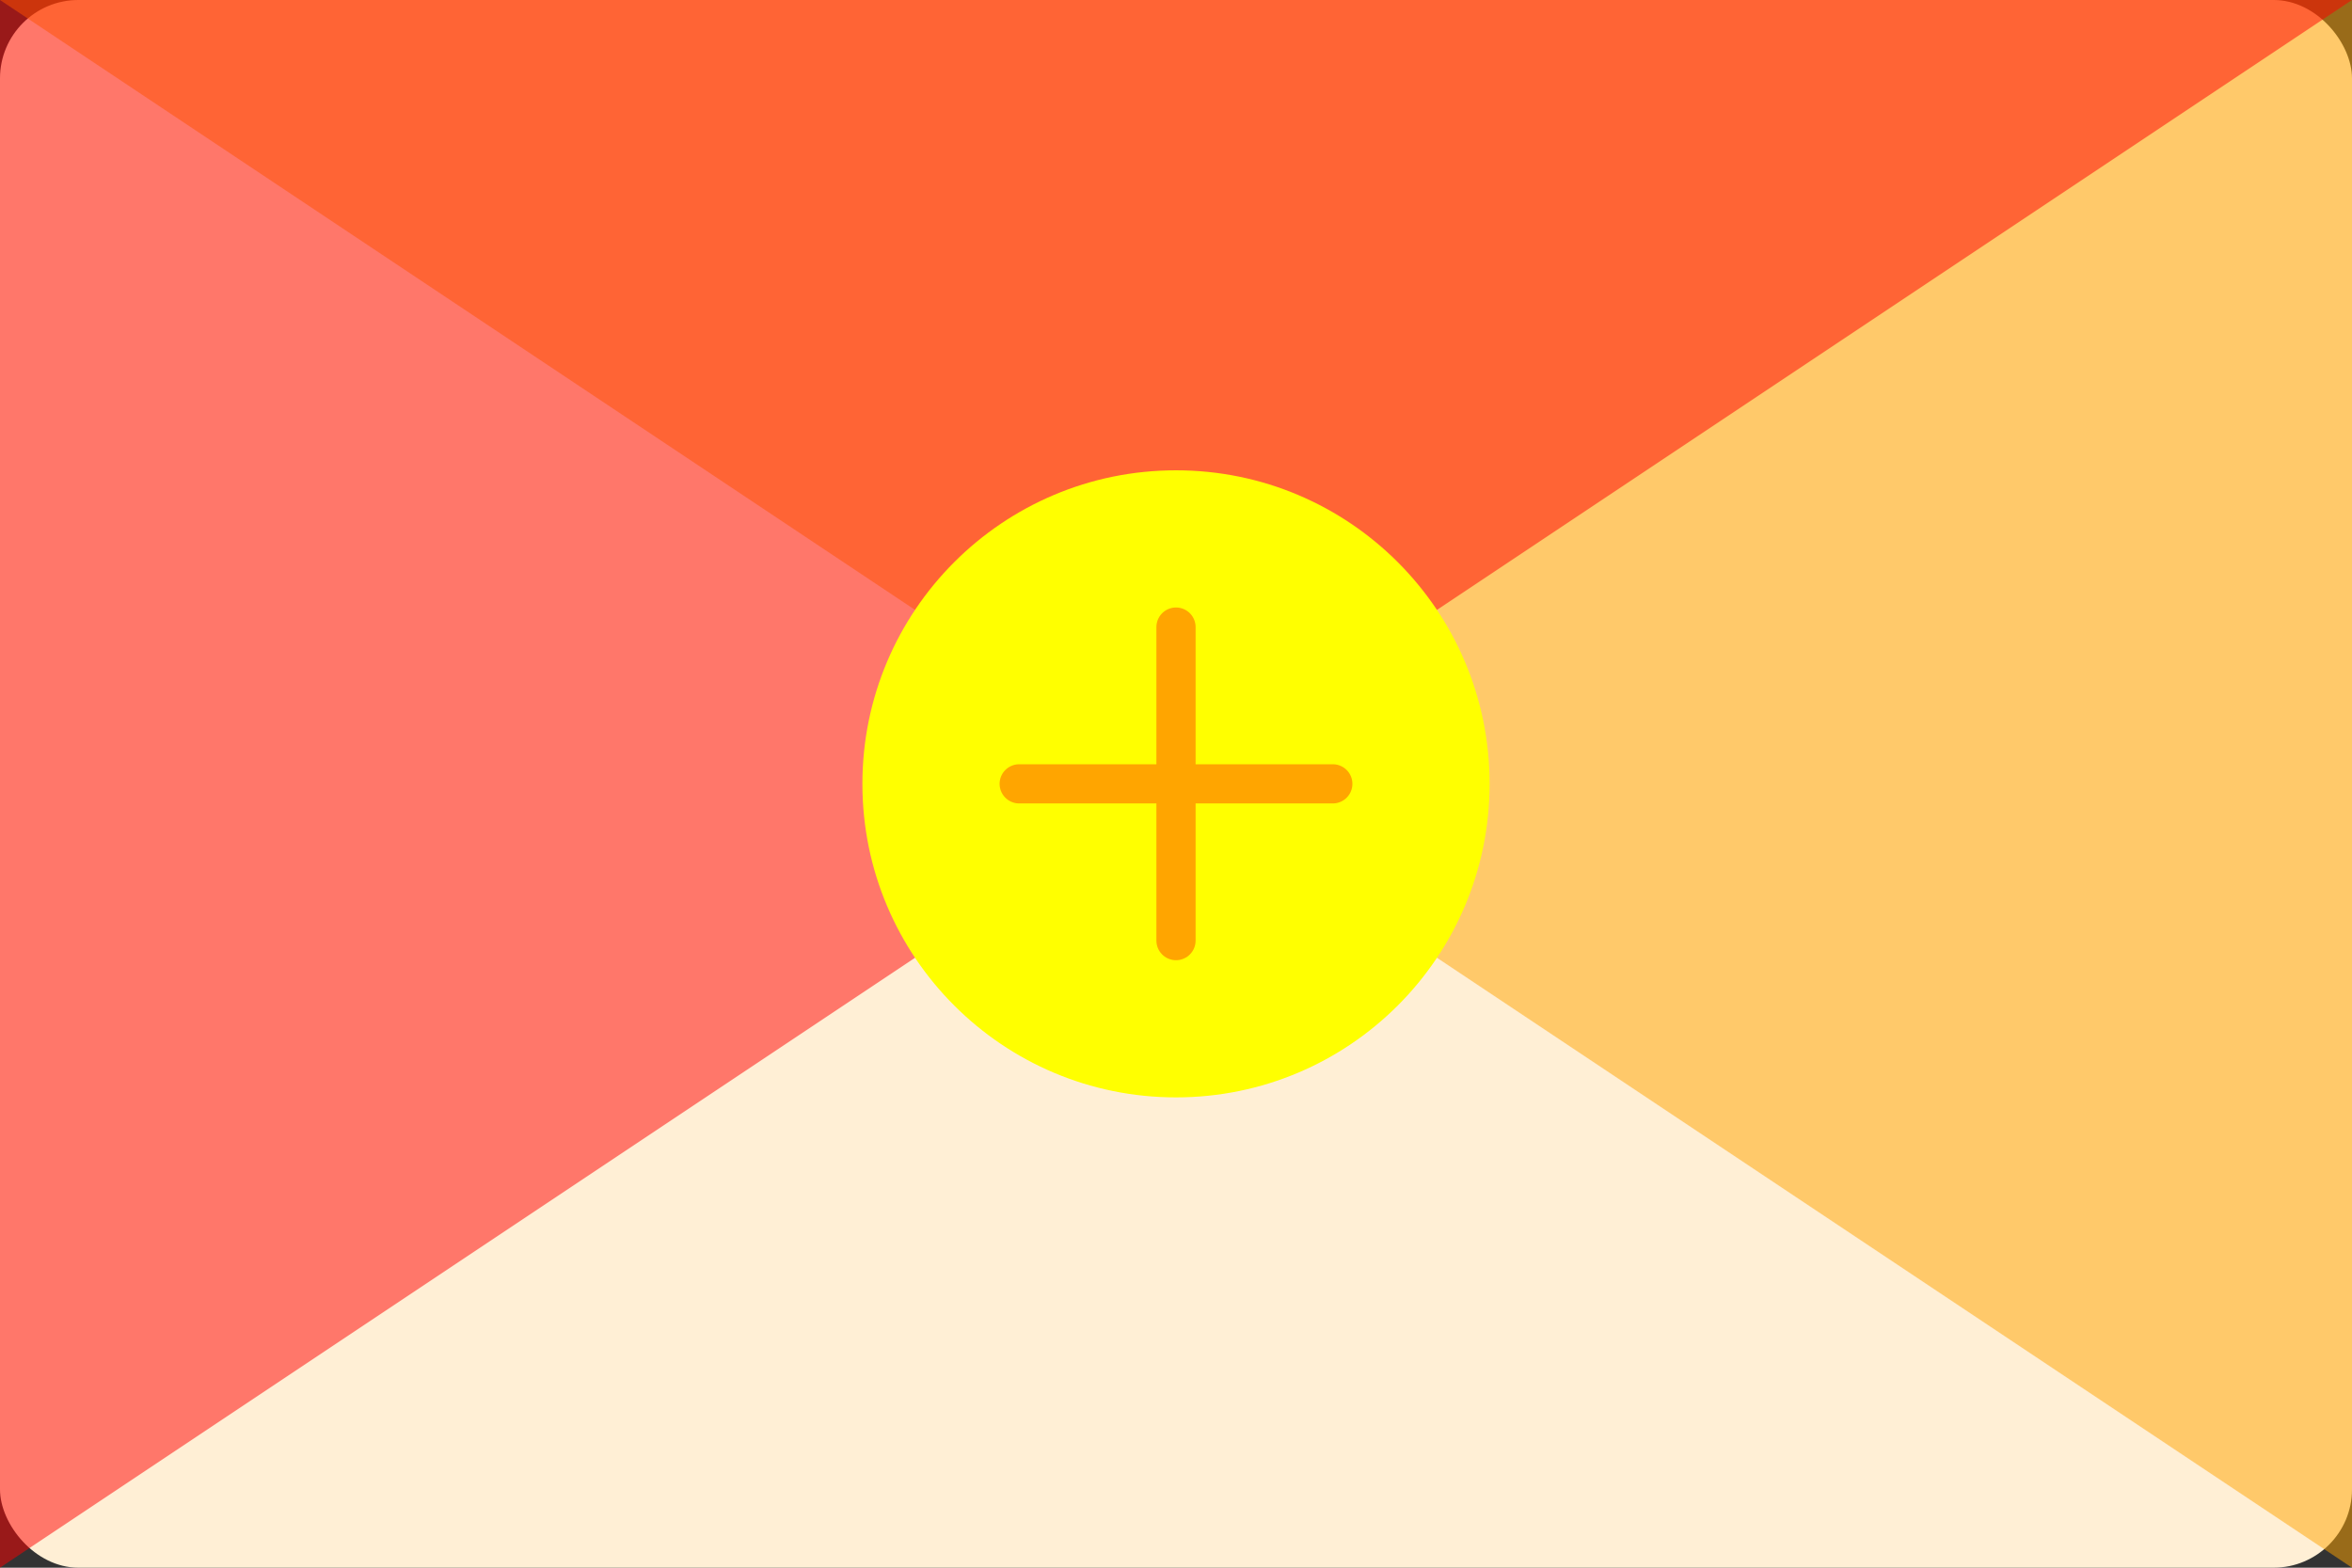 <svg width="300" height="200" viewBox="0 0 300 200" fill="none" xmlns="http://www.w3.org/2000/svg">
<rect x="0" y="0" width="300" height="200" fill="#333333" stroke="none"/>
<rect width="300" height="200" rx="10" fill="#FFEFD5"/>
<path d="M0 0L300 200V0H0Z" fill="orange" fill-opacity="0.5"/>
<path d="M300 0L0 200V0H300Z" fill="red" fill-opacity="0.5"/>
<circle cx="150" cy="100" r="40" fill="yellow"/>
<path d="M130 100L170 100M150 80L150 120" stroke="orange" stroke-width="5" stroke-linecap="round"/>
</svg>